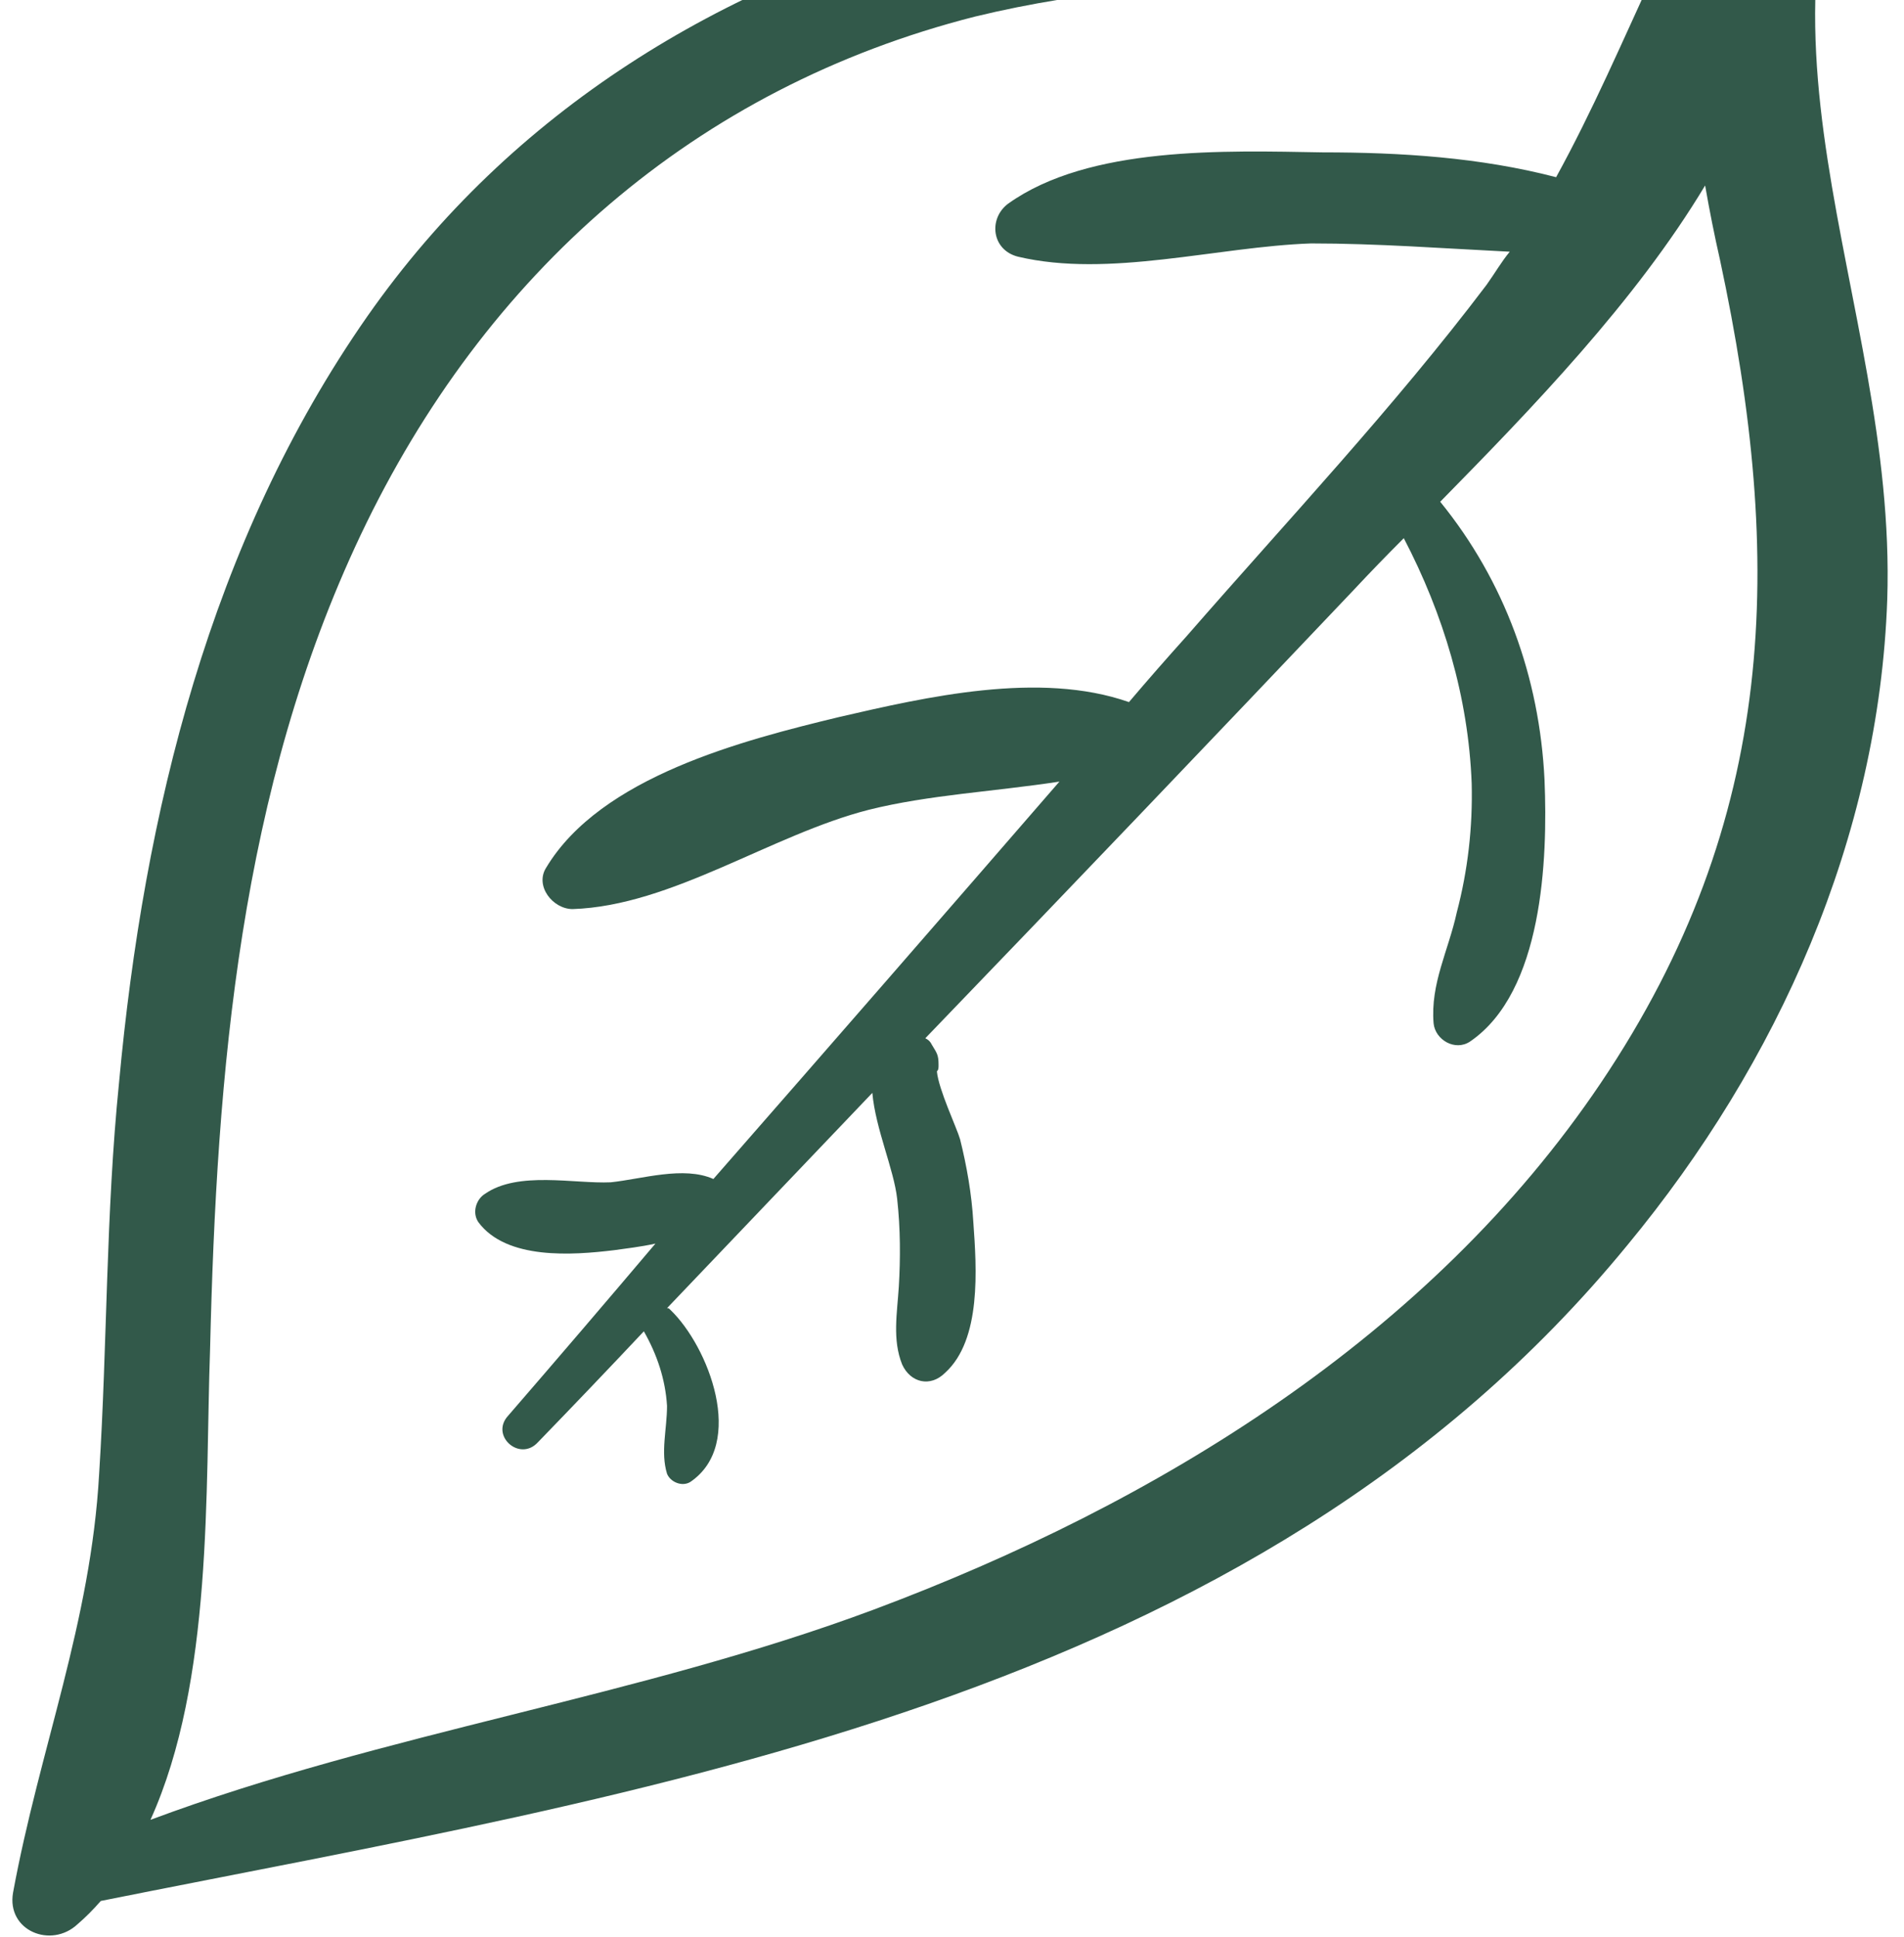 <svg width="115" height="117" viewBox="0 0 115 117" fill="none" xmlns="http://www.w3.org/2000/svg">
<path fill-rule="evenodd" clip-rule="evenodd" d="M101.588 -5.098C101.921 -5.765 102.288 -6.398 102.688 -6.998C103.788 -11.799 106.188 -16.198 110.688 -19.398C112.688 -20.898 115.488 -18.299 114.288 -16.198C103.688 1.302 114.588 17.802 113.988 36.202C113.488 50.602 107.388 64.201 98.288 75.201C75.588 102.902 39.088 108.201 6.088 114.801C5.621 115.335 5.155 115.802 4.688 116.202C3.088 117.702 0.388 116.601 0.788 114.301C2.388 105.601 5.488 98.001 5.988 89.001C6.488 81.102 6.388 73.302 7.188 65.401C8.688 49.102 12.688 32.702 22.188 19.102C39.688 -5.898 73.188 -11.498 101.588 -5.098V-5.098ZM21.788 32.301C14.488 47.702 13.088 64.701 12.688 81.501C12.388 89.901 12.888 101.502 9.088 109.902C23.288 104.602 38.588 102.502 52.788 97.201C69.888 90.802 86.388 80.701 96.688 65.401C107.388 49.502 107.788 33.901 103.888 15.701C103.555 14.235 103.255 12.735 102.988 11.201C98.788 18.201 92.488 24.701 86.988 30.302C90.888 35.102 92.988 40.901 93.288 47.102C93.488 51.901 93.188 59.901 88.788 62.901C87.888 63.502 86.688 62.801 86.588 61.801C86.388 59.401 87.488 57.401 87.988 55.102C88.655 52.568 88.955 49.968 88.888 47.301C88.688 42.102 87.188 37.102 84.788 32.502C83.721 33.568 82.721 34.602 81.788 35.602C73.188 44.668 64.555 53.702 55.888 62.702C56.088 62.801 56.188 62.901 56.288 63.102C56.588 63.602 56.688 63.702 56.688 64.302C56.688 64.501 56.688 64.602 56.588 64.701C56.688 65.802 57.788 68.102 57.988 68.802C58.388 70.401 58.688 72.102 58.788 73.802C58.988 76.602 59.288 80.901 57.088 82.901C56.188 83.802 54.988 83.501 54.488 82.401C53.888 80.901 54.188 79.302 54.288 77.701C54.388 76.001 54.388 74.201 54.188 72.401C53.988 70.602 52.888 68.201 52.688 66.001C48.555 70.335 44.421 74.668 40.288 79.001C40.388 79.001 40.388 79.001 40.488 79.102C42.788 81.302 45.088 87.201 41.688 89.501C41.188 89.802 40.488 89.501 40.288 89.001C39.888 87.701 40.288 86.302 40.288 84.901C40.188 83.302 39.688 81.802 38.888 80.401C36.755 82.668 34.621 84.901 32.488 87.102C31.388 88.302 29.588 86.701 30.688 85.501C33.688 82.035 36.655 78.568 39.588 75.102C38.688 75.302 37.788 75.401 37.088 75.501C34.588 75.802 30.588 76.102 28.888 73.802C28.488 73.201 28.788 72.401 29.288 72.102C31.288 70.701 34.688 71.501 36.888 71.401C38.788 71.201 41.288 70.401 43.088 71.201C50.088 63.202 57.055 55.202 63.988 47.202C60.088 47.801 56.088 48.002 52.488 48.901C46.588 50.401 40.588 54.702 34.588 54.901C33.388 54.901 32.288 53.502 32.988 52.401C36.288 46.901 44.888 44.702 50.688 43.301C55.888 42.102 62.788 40.502 68.188 42.401C69.321 41.068 70.488 39.735 71.688 38.401C77.788 31.401 84.188 24.602 89.788 17.201C90.288 16.502 90.688 15.802 91.188 15.201C87.188 15.002 83.188 14.701 79.188 14.701C73.488 14.902 66.988 16.802 61.488 15.502C59.888 15.101 59.688 13.201 60.888 12.302C65.788 8.802 73.988 9.102 79.888 9.202C84.588 9.202 89.388 9.502 93.988 10.701C96.188 6.702 97.988 2.502 99.888 -1.598C86.188 -0.798 72.488 -2.298 58.888 1.002C41.988 5.302 29.288 16.502 21.788 32.301V32.301Z" fill="#32594A"/>
</svg>
